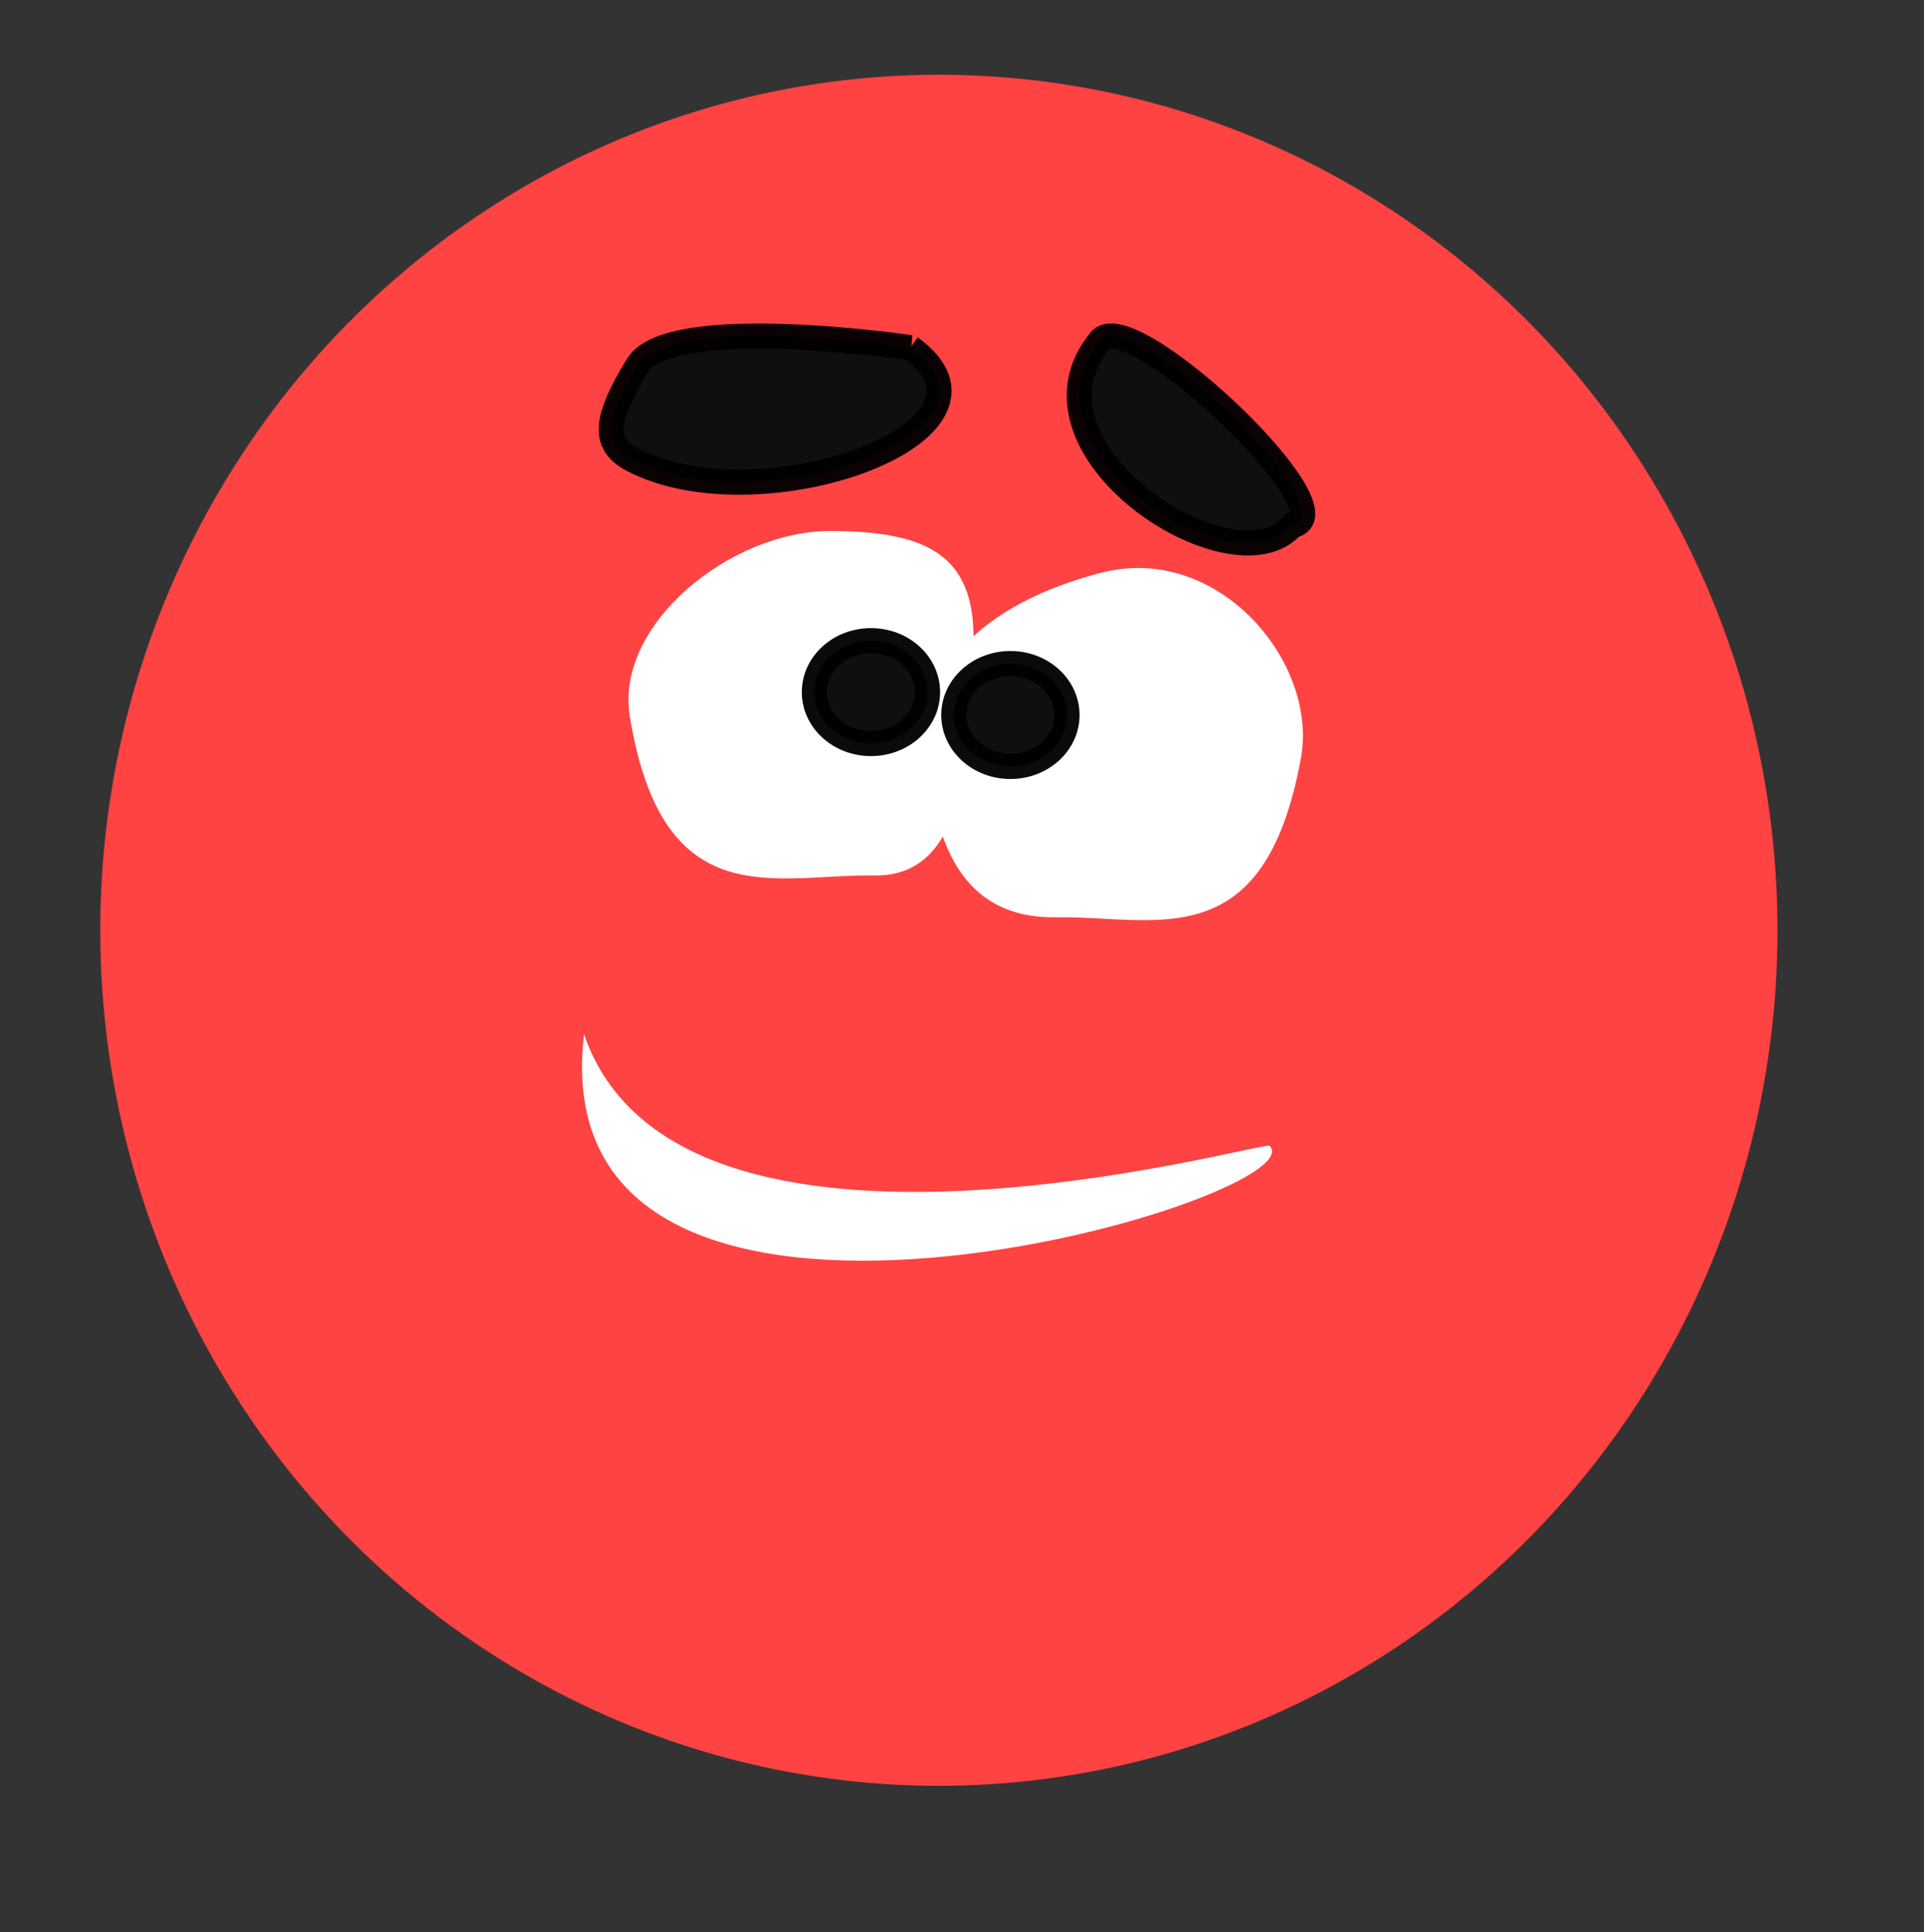 <?xml version="1.0" encoding="UTF-8" standalone="no"?>
<!-- Created with Inkscape (http://www.inkscape.org/) -->

<svg
   width="243"
   height="244"
   viewBox="0 0 64.294 64.558"
   version="1.1"
   id="svg1"
   inkscape:version="1.4.2 (2aeb623e1d, 2025-05-12)"
   sodipodi:docname="circle.svg"
   xmlns:inkscape="http://www.inkscape.org/namespaces/inkscape"
   xmlns:sodipodi="http://sodipodi.sourceforge.net/DTD/sodipodi-0.dtd"
   xmlns="http://www.w3.org/2000/svg"
   xmlns:svg="http://www.w3.org/2000/svg">
  <rect x="0" y="0" width="64.294" height="64.558" fill="#333333" stroke="none"/>
  <sodipodi:namedview
     id="namedview1"
     pagecolor="#ffffff"
     bordercolor="#999999"
     borderopacity="1"
     inkscape:showpageshadow="2"
     inkscape:pageopacity="0"
     inkscape:pagecheckerboard="0"
     inkscape:deskcolor="#d1d1d1"
     inkscape:document-units="px"
     inkscape:zoom="0.94363241"
     inkscape:cx="-15.89602"
     inkscape:cy="50.337398"
     inkscape:window-width="1920"
     inkscape:window-height="954"
     inkscape:window-x="0"
     inkscape:window-y="27"
     inkscape:window-maximized="1"
     inkscape:current-layer="g2" />
  <defs
     id="defs1" />
  <g
     inkscape:label="Layer 1"
     inkscape:groupmode="layer"
     id="layer1"
     transform="translate(-122.458,-154.253)">
    <g
       id="g2"
       transform="matrix(0.552,0,0,0.554,102.082,105.53)">
      <ellipse
         style="fill:#ff4242;fill-opacity:1;stroke:none;stroke-width:0.264;stroke-linejoin:round"
         id="path5"
         cx="93.75"
         cy="144.051"
         rx="50.767"
         ry="51.597"
         transform="translate(-2.50174e-8)" />
      <path
         d="m 92.029,108.915 c 0,0 -14.55,-2.13 -16.515,1.068 -1.965,3.198 -2.172,4.714 -0.316,5.684 7.721,4.032 23.865,-1.719 16.83,-6.752 z"
         fill="#0f0f0f"
         stroke="#000000"
         stroke-opacity="0.957"
         stroke-width="1.516"
         id="path3" />
      <path
         d="m 115.136,119.644 c 3.66,-0.649 -9.46,-13.109 -11.555,-11.239 -5.594,6.58 8.023,15.323 11.555,11.239 z"
         fill="#0f0f0f"
         stroke="#000000"
         stroke-opacity="0.957"
         stroke-width="1.516"
         id="path4" />
      <path
         d="m 95.833,127.1 c -0.275,5.726 -0.183,13.741 -5.99,13.647 -6.022,-0.097 -12.814,2.542 -14.806,-9.606 -0.907,-5.53 6.097,-11.169 12.12,-11.169 6.023,0 8.945,1.528 8.676,7.128 z"
         fill="#ffffff"
         id="path9"
         style="stroke-width:0.758" />
      <path
         d="m 93.051,132.91 c 0.275,5.726 2.005,10.454 7.812,10.36 6.022,-0.097 12.594,2.503 14.806,-9.606 1.057,-5.787 -5.024,-13.009 -12.12,-11.169 -5.837,1.513 -10.767,4.815 -10.498,10.415 z"
         fill="#ffffff"
         id="path10"
         style="stroke-width:0.758" />
      <path
         d="m 98.081,134.17 c 1.893,0 3.428,-1.389 3.428,-3.101 0,-1.713 -1.535,-3.101 -3.428,-3.101 -1.893,0 -3.428,1.389 -3.428,3.101 0,1.713 1.535,3.101 3.428,3.101 z"
         fill="#0f0f0f"
         stroke="#000000"
         stroke-opacity="0.957"
         stroke-width="1.516"
         id="path12" />
      <path
         d="m 89.639,132.789 c 1.893,0 3.428,-1.388 3.428,-3.101 0,-1.713 -1.535,-3.101 -3.428,-3.101 -1.893,0 -3.428,1.389 -3.428,3.101 0,1.713 1.535,3.101 3.428,3.101 z"
         fill="#0f0f0f"
         stroke="#000000"
         stroke-opacity="0.957"
         stroke-width="1.516"
         id="path12-3" />
      <path
         style="fill:#ffffff;fill-opacity:1;stroke:none;stroke-width:0.265;stroke-linejoin:round"
         d="m 72.268,150.318 c -2.821,23.836 44.671,9.903 41.497,6.729 -0.323,-0.323 -35.824,9.821 -41.497,-6.729 z"
         id="path1"
         sodipodi:nodetypes="csc" />
    </g>
  </g>
</svg>
